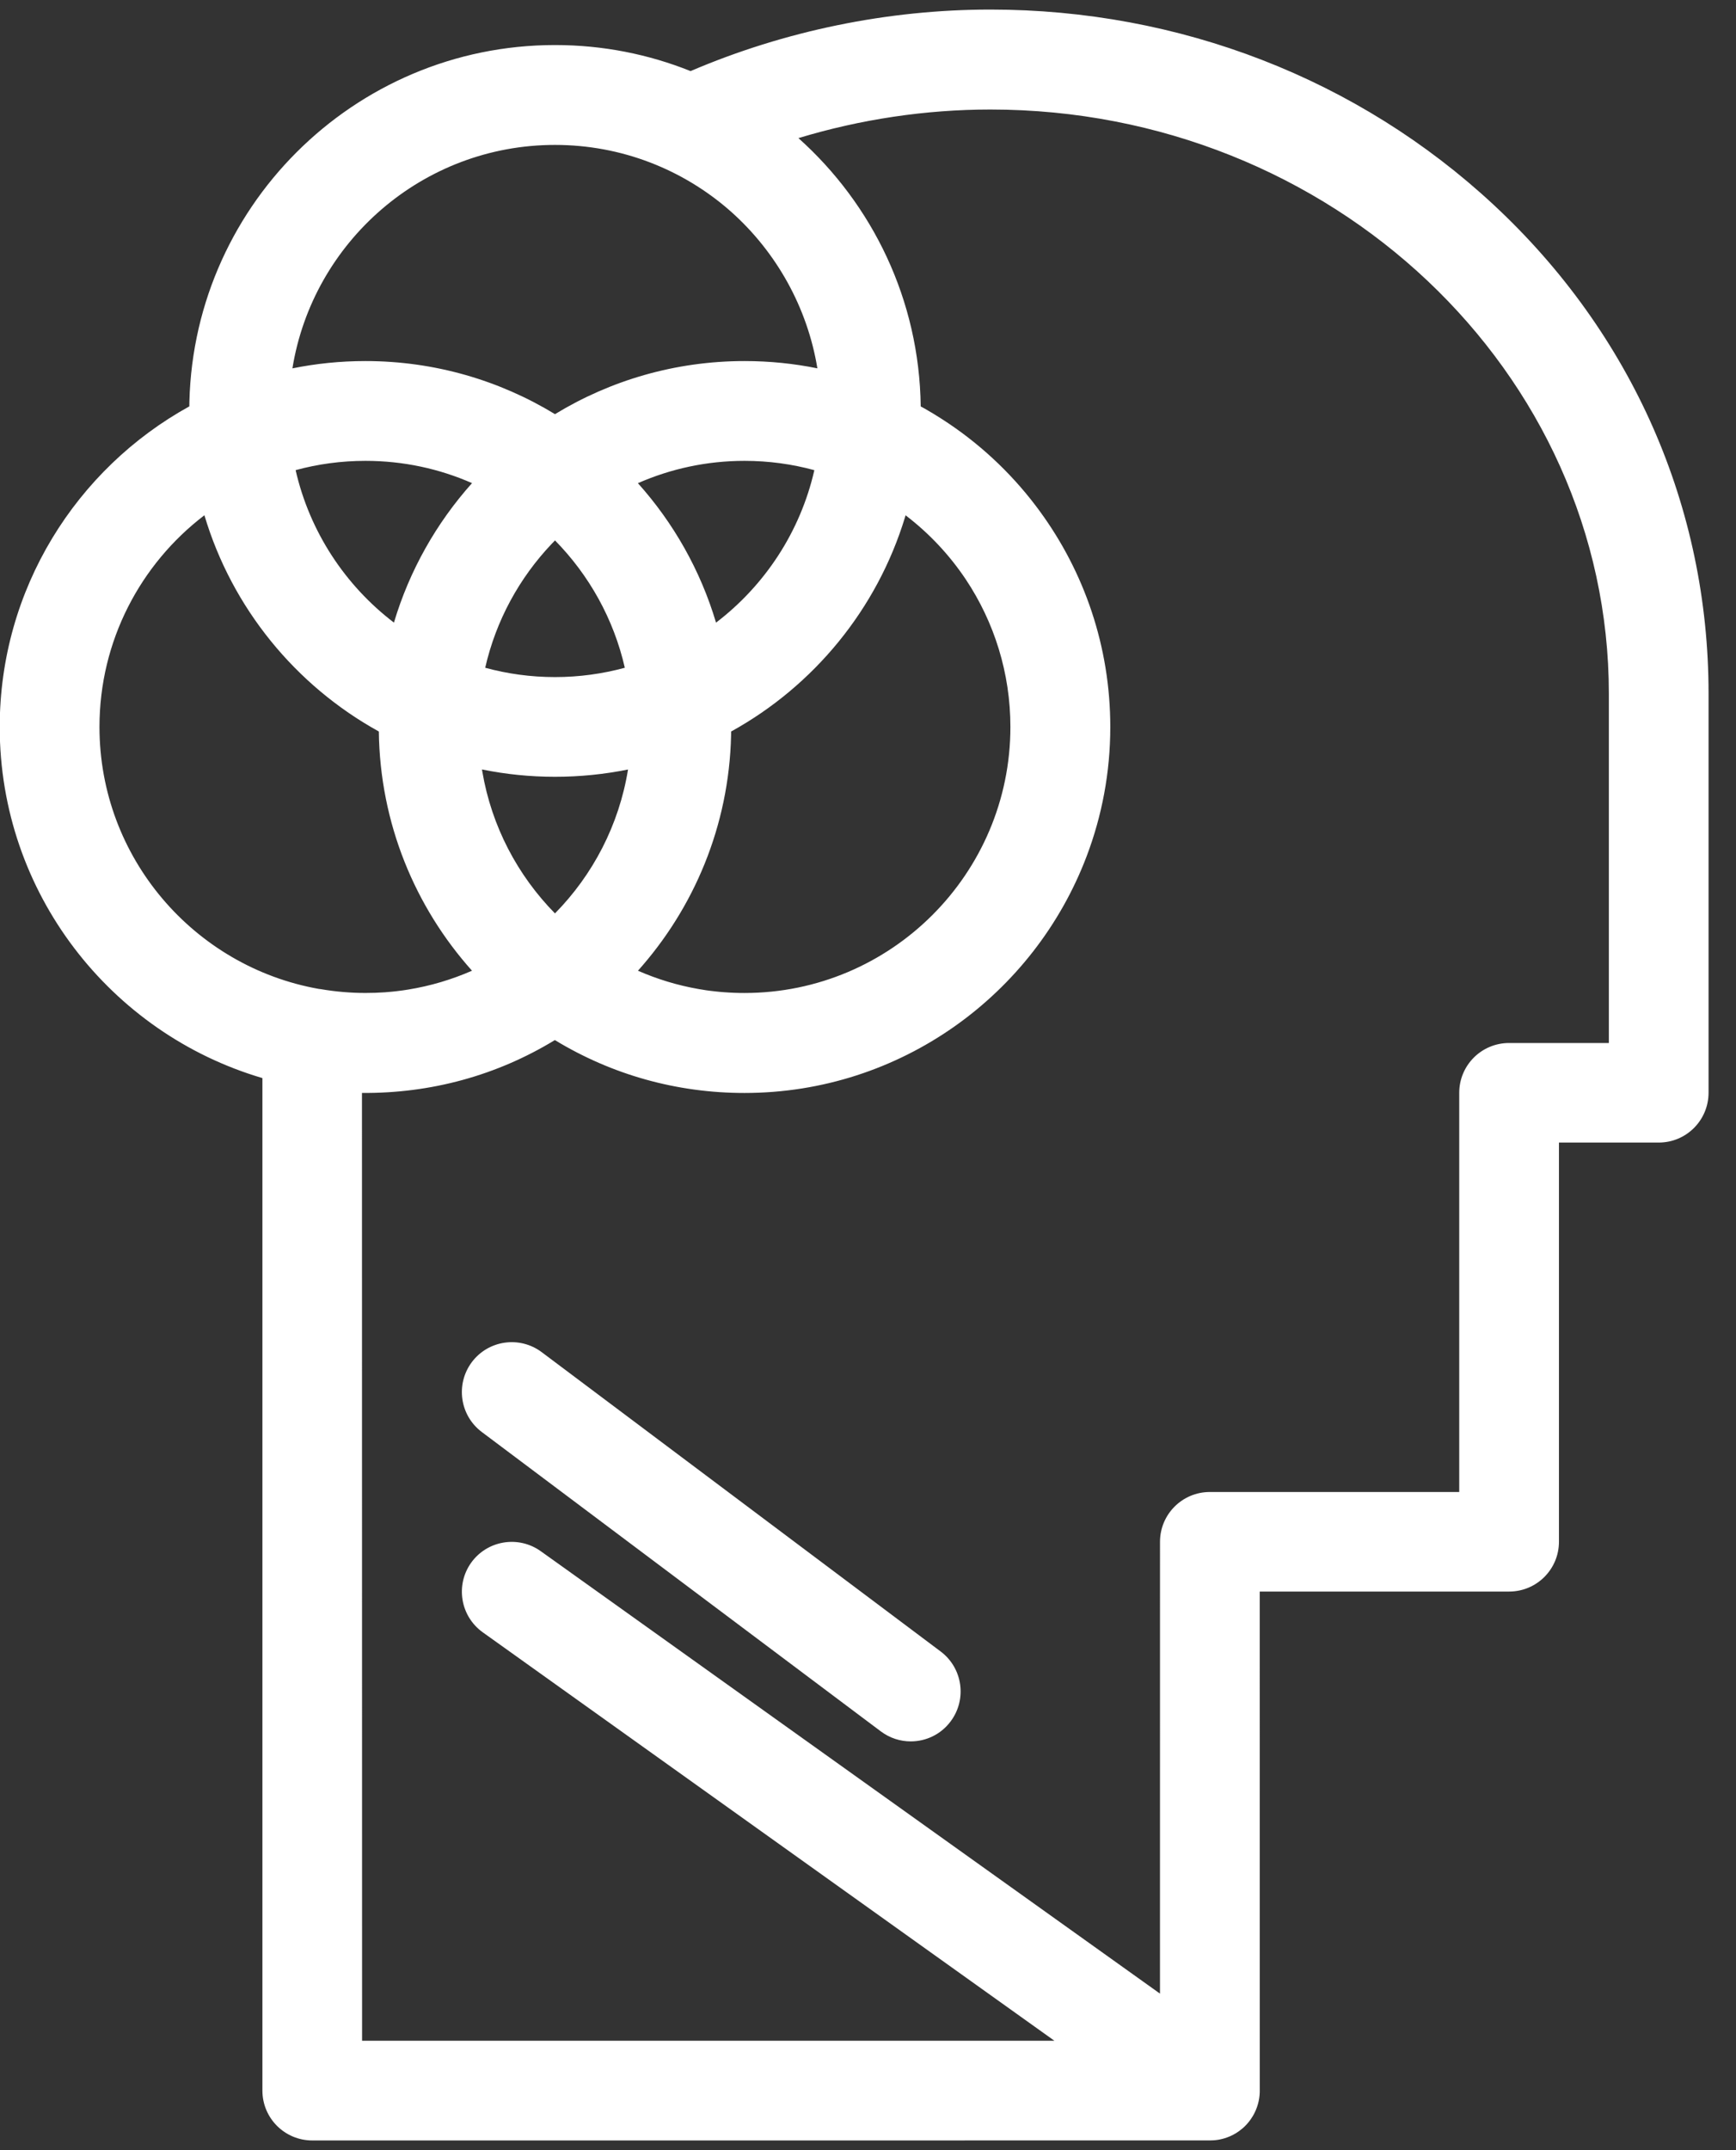 <svg xmlns="http://www.w3.org/2000/svg" width="63" height="78" viewBox="0 0 63 78">
    <rect x="0" y="0" width="63" height="78" fill="#333333" stroke="none"/>
    <g fill="none" fill-rule="evenodd">
        <g fill="#FFF" fill-rule="nonzero">
            <g>
                <path d="M36.942 107.347c6.863 0 13.348 2.516 18.262 7.082 5.031 4.676 7.8 10.973 7.8 17.73v14.48c0 1-.808 1.809-1.808 1.809h-3.621v14.48c0 1-.809 1.808-1.809 1.808h-9.05l.001 18.052c.009.295-.054.593-.193.868-.008.013-.014.026-.021.04-.014.027-.03.054-.046.08l-.04.062c-.01.018-.022.035-.034.052l-.01.011-.004.007.014-.018c-.084.118-.179.222-.282.313l-.03.023c-.127.109-.268.196-.417.263l-.053.022-.078.03-.074.025c-.023.008-.047.014-.07.02-.029.008-.058.015-.088.021l-.067.014-.085.012-.06.007h-.019l-.014.002-.137.005-32.577.001c-1 0-1.809-.809-1.809-1.809v-36.73C5.018 144.491.99 139.394.99 133.372c0-5.004 2.782-9.37 6.881-11.63l-.002.165c0-7.32 5.953-13.273 13.273-13.273 1.737 0 3.397.335 4.919.945 3.42-1.463 7.164-2.232 10.882-2.232zm.003 3.626c-2.35 0-4.715.354-6.97 1.037 2.684 2.398 4.391 5.87 4.438 9.734l.135.073c.212.12.421.247.626.379 1.324.848 2.473 1.915 3.406 3.142l.12.16.04.055c1.605 2.194 2.553 4.898 2.553 7.819 0 1.649-.304 3.228-.857 4.687-1.9 5.017-6.75 8.59-12.42 8.59-2.457 0-4.809-.661-6.88-1.919-2.1 1.281-4.495 1.938-7 1.918l.004 34.383h25.125l-20.746-14.817c-.812-.582-1-1.71-.422-2.523.582-.813 1.711-1 2.524-.422l22.475 16.052.001-16.388c0-1 .809-1.809 1.809-1.809h9.05v-14.48c0-1 .809-1.808 1.809-1.808h3.621v-12.668c0-11.688-10.066-21.195-22.44-21.195zM20.657 156.05l14.48 10.86c.8.6.961 1.734.363 2.534-.355.477-.898.727-1.449.727-.379 0-.758-.117-1.086-.363l-14.48-10.86c-.8-.6-.96-1.734-.363-2.534.601-.801 1.734-.961 2.535-.364zm13.207-30.357l-.02.068c-1.015 3.336-3.31 6.12-6.31 7.775l.001-.165c0 3.298-1.21 6.319-3.208 8.643l-.175.2c.694.304 1.43.53 2.197.664.035.008.07.013.106.02l-.106-.02.258.042-.152-.023c.123.02.247.038.371.053l-.219-.03c.116.017.232.032.349.044.097.011.194.02.292.028l-.292-.028c.121.014.243.025.366.034l-.074-.006c.131.01.263.018.395.023l-.32-.017c.107.007.215.013.323.017.121.005.245.007.37.007 5.324 0 9.652-4.328 9.652-9.652 0-1.95-.585-3.803-1.622-5.356-.595-.889-1.333-1.673-2.182-2.321zm-25.446 0l-.018.012c-2.303 1.765-3.79 4.544-3.79 7.665 0 4.747 3.44 8.702 7.96 9.504.02 0 .042.004.063.007.547.094 1.094.14 1.629.14.237 0 .472-.008.706-.024l.054-.004-.054.004c.128-.01.255-.021.382-.035l-.328.03c.135-.01.269-.023.402-.039l-.074.009c.112-.013.224-.027.335-.043l-.261.034c.128-.015.256-.033.383-.054l-.122.02c.09-.014.18-.028.27-.044l-.148.024c.812-.131 1.59-.364 2.322-.685-2.068-2.311-3.34-5.349-3.381-8.678-3.021-1.667-5.327-4.477-6.33-7.844zm10.073 9.22l.012.074c.336 1.988 1.282 3.77 2.637 5.148 1.373-1.395 2.325-3.204 2.651-5.22-.857.173-1.743.264-2.65.264-.907 0-1.793-.091-2.65-.266zm2.65-8.308l-.122.126c-1.171 1.234-2.02 2.777-2.411 4.493.807.22 1.656.338 2.533.338.876 0 1.726-.118 2.534-.338-.405-1.775-1.3-3.364-2.533-4.619zm-6.879-2.887c-.877 0-1.726.117-2.534.337.511 2.238 1.8 4.182 3.568 5.531.566-1.898 1.546-3.62 2.834-5.06-1.184-.52-2.493-.808-3.868-.808zm13.758 0c-1.375 0-2.684.289-3.87.81 1.29 1.438 2.27 3.16 2.835 5.059 1.768-1.349 3.058-3.293 3.568-5.531-.808-.22-1.657-.338-2.533-.338zm-6.879-11.461c-4.798 0-8.787 3.515-9.529 8.106.857-.174 1.743-.265 2.65-.265 2.516 0 4.871.704 6.879 1.926 2.006-1.222 4.362-1.926 6.879-1.926.905 0 1.789.09 2.643.264-.36-2.198-1.48-4.211-3.132-5.682l-.06-.053.06.053-.19-.165.13.112c-1.695-1.476-3.91-2.37-6.33-2.37z" transform="translate(-129 -1465) translate(128 1358)"/>
            </g>
        </g>
    </g>
</svg>

